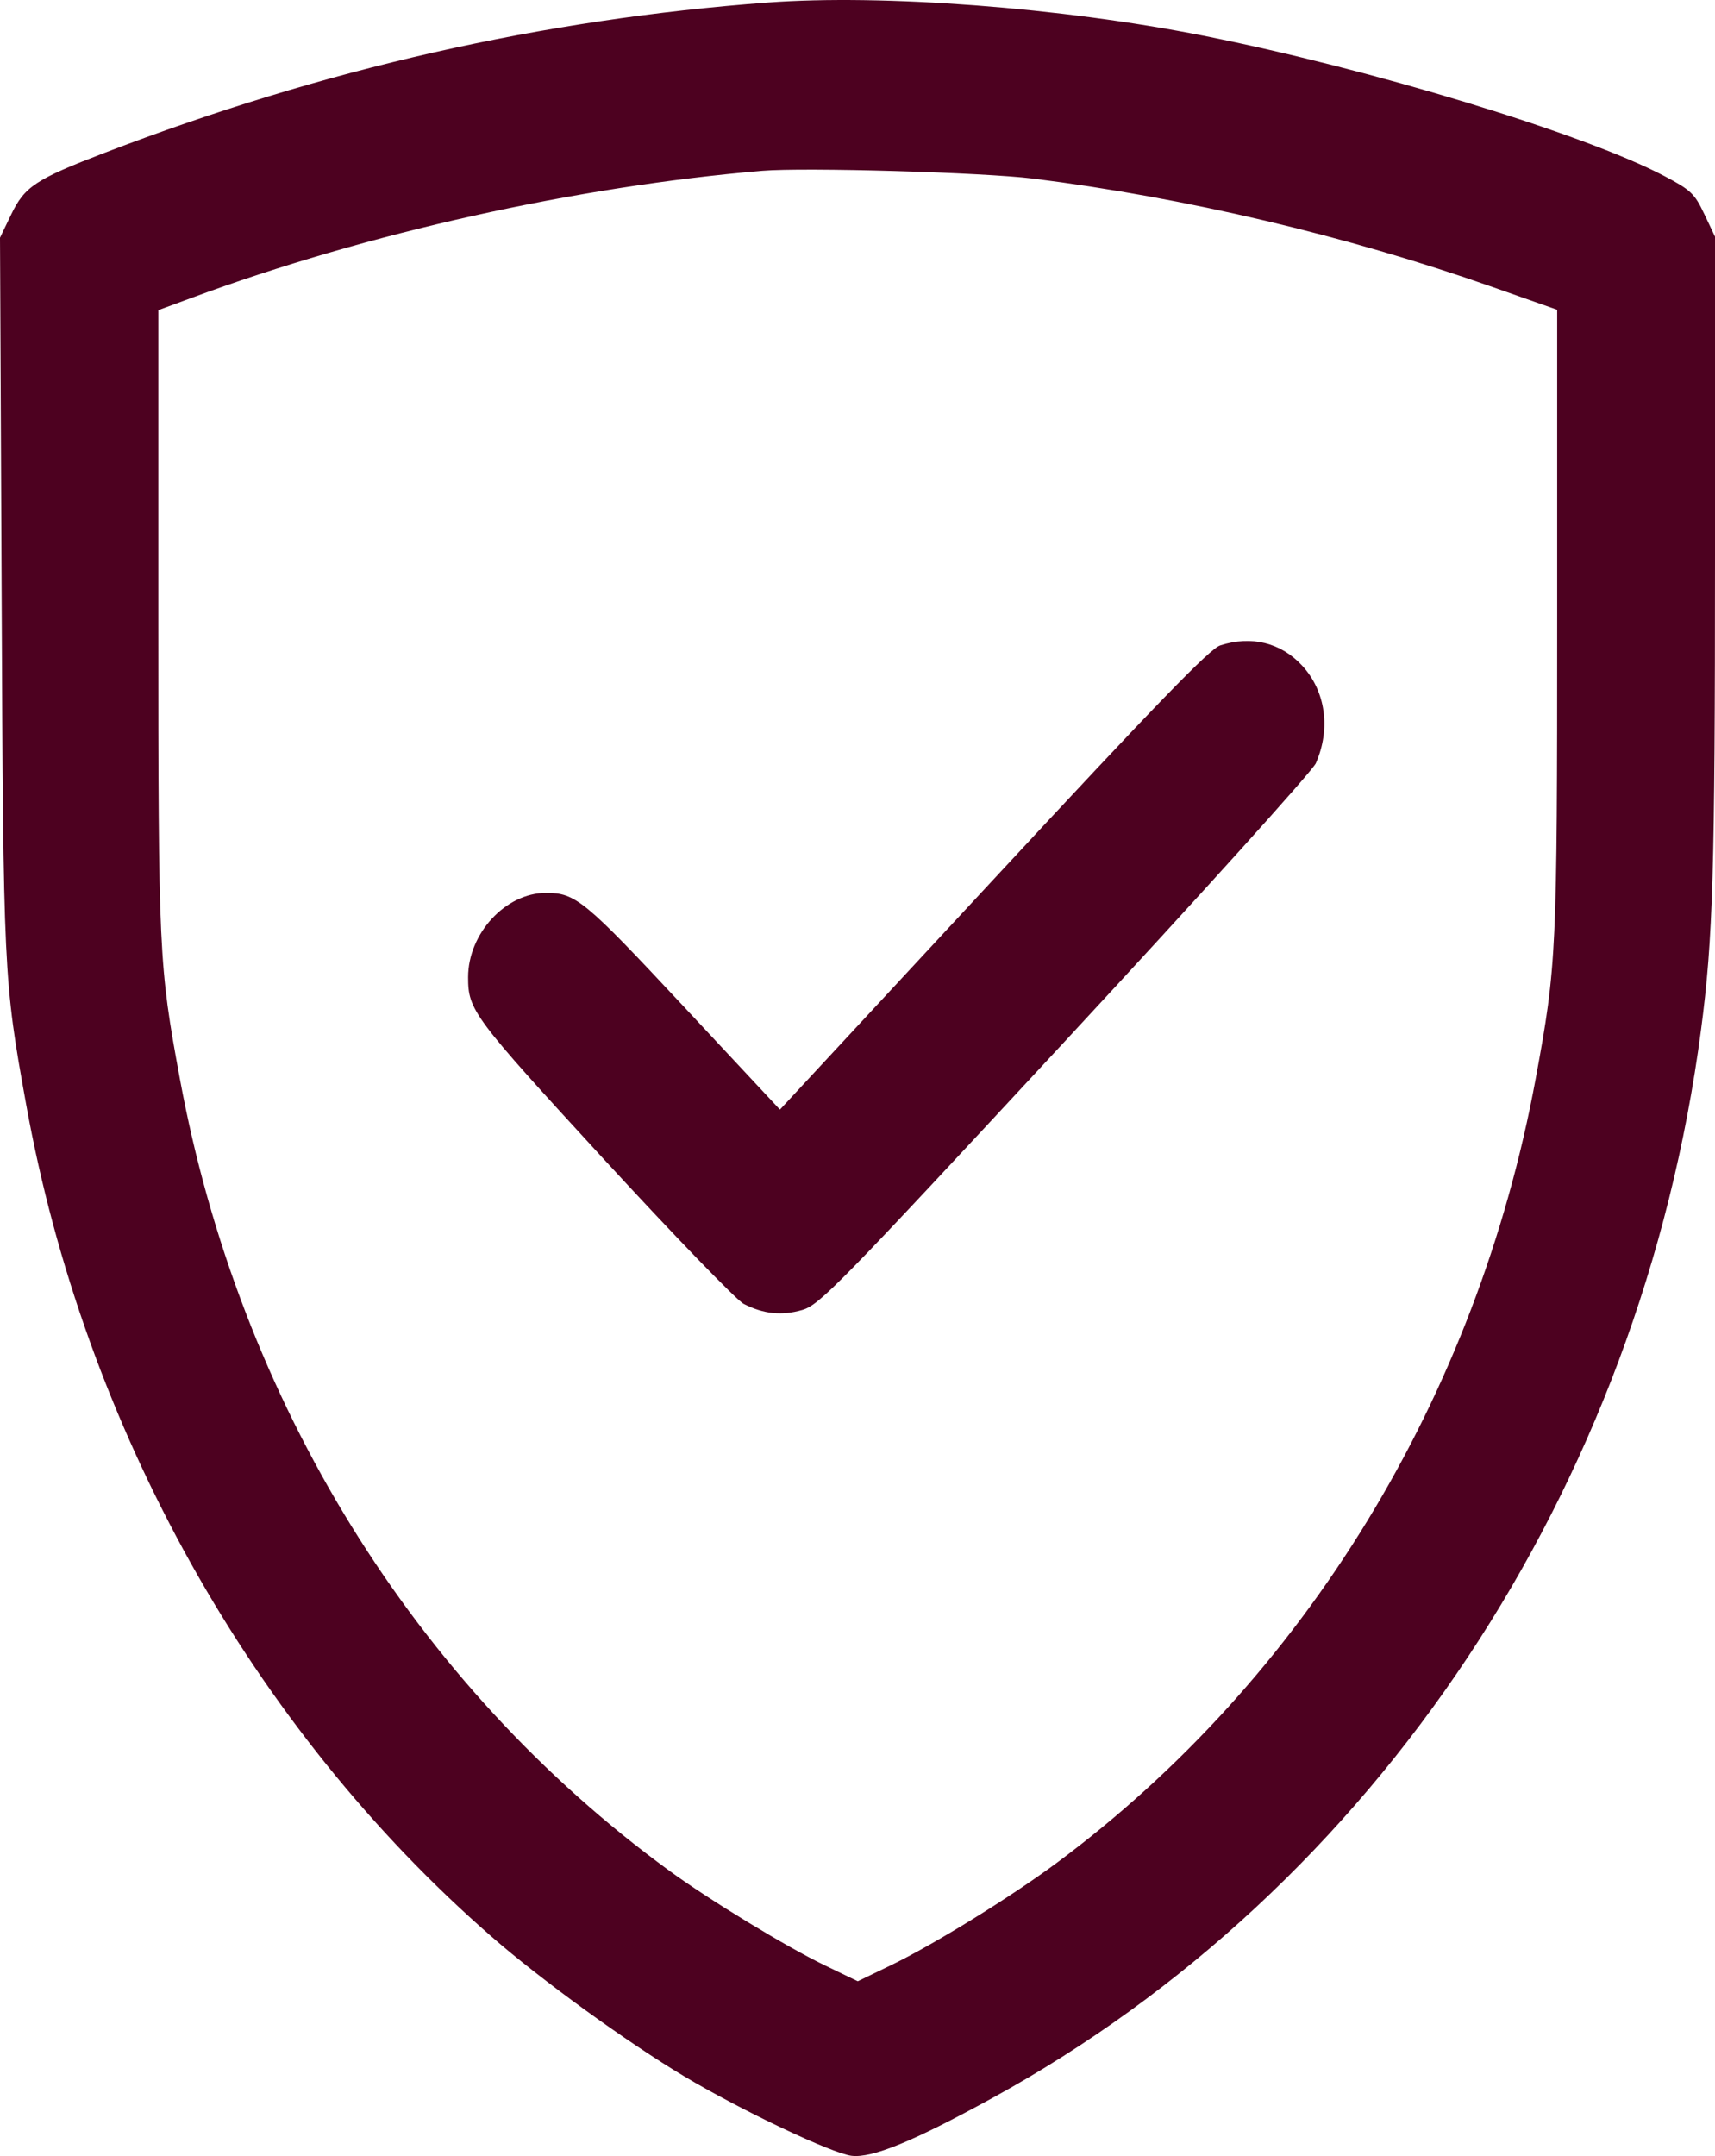 <svg width="39" height="49" viewBox="0 0 39 49" fill="none" xmlns="http://www.w3.org/2000/svg">
<g clip-path="url(#clip0_4813_527)">
<path fill-rule="evenodd" clip-rule="evenodd" d="M17.468 0.057C12.333 0.438 7.361 1.563 2.382 3.472C0.81 4.075 0.561 4.239 0.254 4.876L0 5.402L0.037 13.446C0.076 22.128 0.083 22.267 0.592 25.085C1.92 32.448 5.738 39.275 11.177 44.013C12.314 45.004 14.253 46.409 15.563 47.191C16.861 47.966 18.913 48.939 19.366 48.995C19.833 49.051 20.762 48.671 22.563 47.684C31.282 42.909 37.311 33.828 38.682 23.405C38.955 21.333 39 19.797 39 12.63V5.378L38.756 4.864C38.535 4.398 38.451 4.319 37.848 4.001C36.027 3.043 31.175 1.567 27.359 0.81C24.15 0.174 20.076 -0.136 17.468 0.057ZM23.493 4.059C26.958 4.492 30.625 5.357 33.949 6.526L35.411 7.04V14.074C35.411 21.659 35.398 21.937 34.923 24.511C33.587 31.748 29.673 38.152 24.025 42.342C22.972 43.122 21.224 44.201 20.248 44.67L19.506 45.028L18.763 44.67C17.892 44.251 16.128 43.179 15.224 42.519C9.426 38.29 5.443 31.849 4.089 24.511C3.613 21.937 3.6 21.659 3.6 14.078V7.049L4.354 6.771C8.346 5.296 13.097 4.239 17.335 3.882C18.3 3.801 22.36 3.918 23.493 4.059ZM27.747 14.669C27.509 14.746 26.293 16.001 22.586 19.994L17.736 25.218L15.542 22.869C13.287 20.454 13.091 20.293 12.417 20.293C11.498 20.293 10.645 21.215 10.645 22.209C10.645 22.961 10.751 23.103 13.734 26.348C15.319 28.071 16.75 29.55 16.913 29.634C17.362 29.864 17.776 29.907 18.243 29.772C18.635 29.658 19.049 29.236 24.224 23.658C27.281 20.362 29.846 17.522 29.923 17.347C30.267 16.563 30.146 15.706 29.611 15.127C29.128 14.604 28.454 14.439 27.747 14.669Z" fill="#4D0120"/>
</g>
<defs>
<clipPath id="clip0_4813_527">
<rect width="39" height="49" fill="white"/>
</clipPath>
</defs>
</svg>
